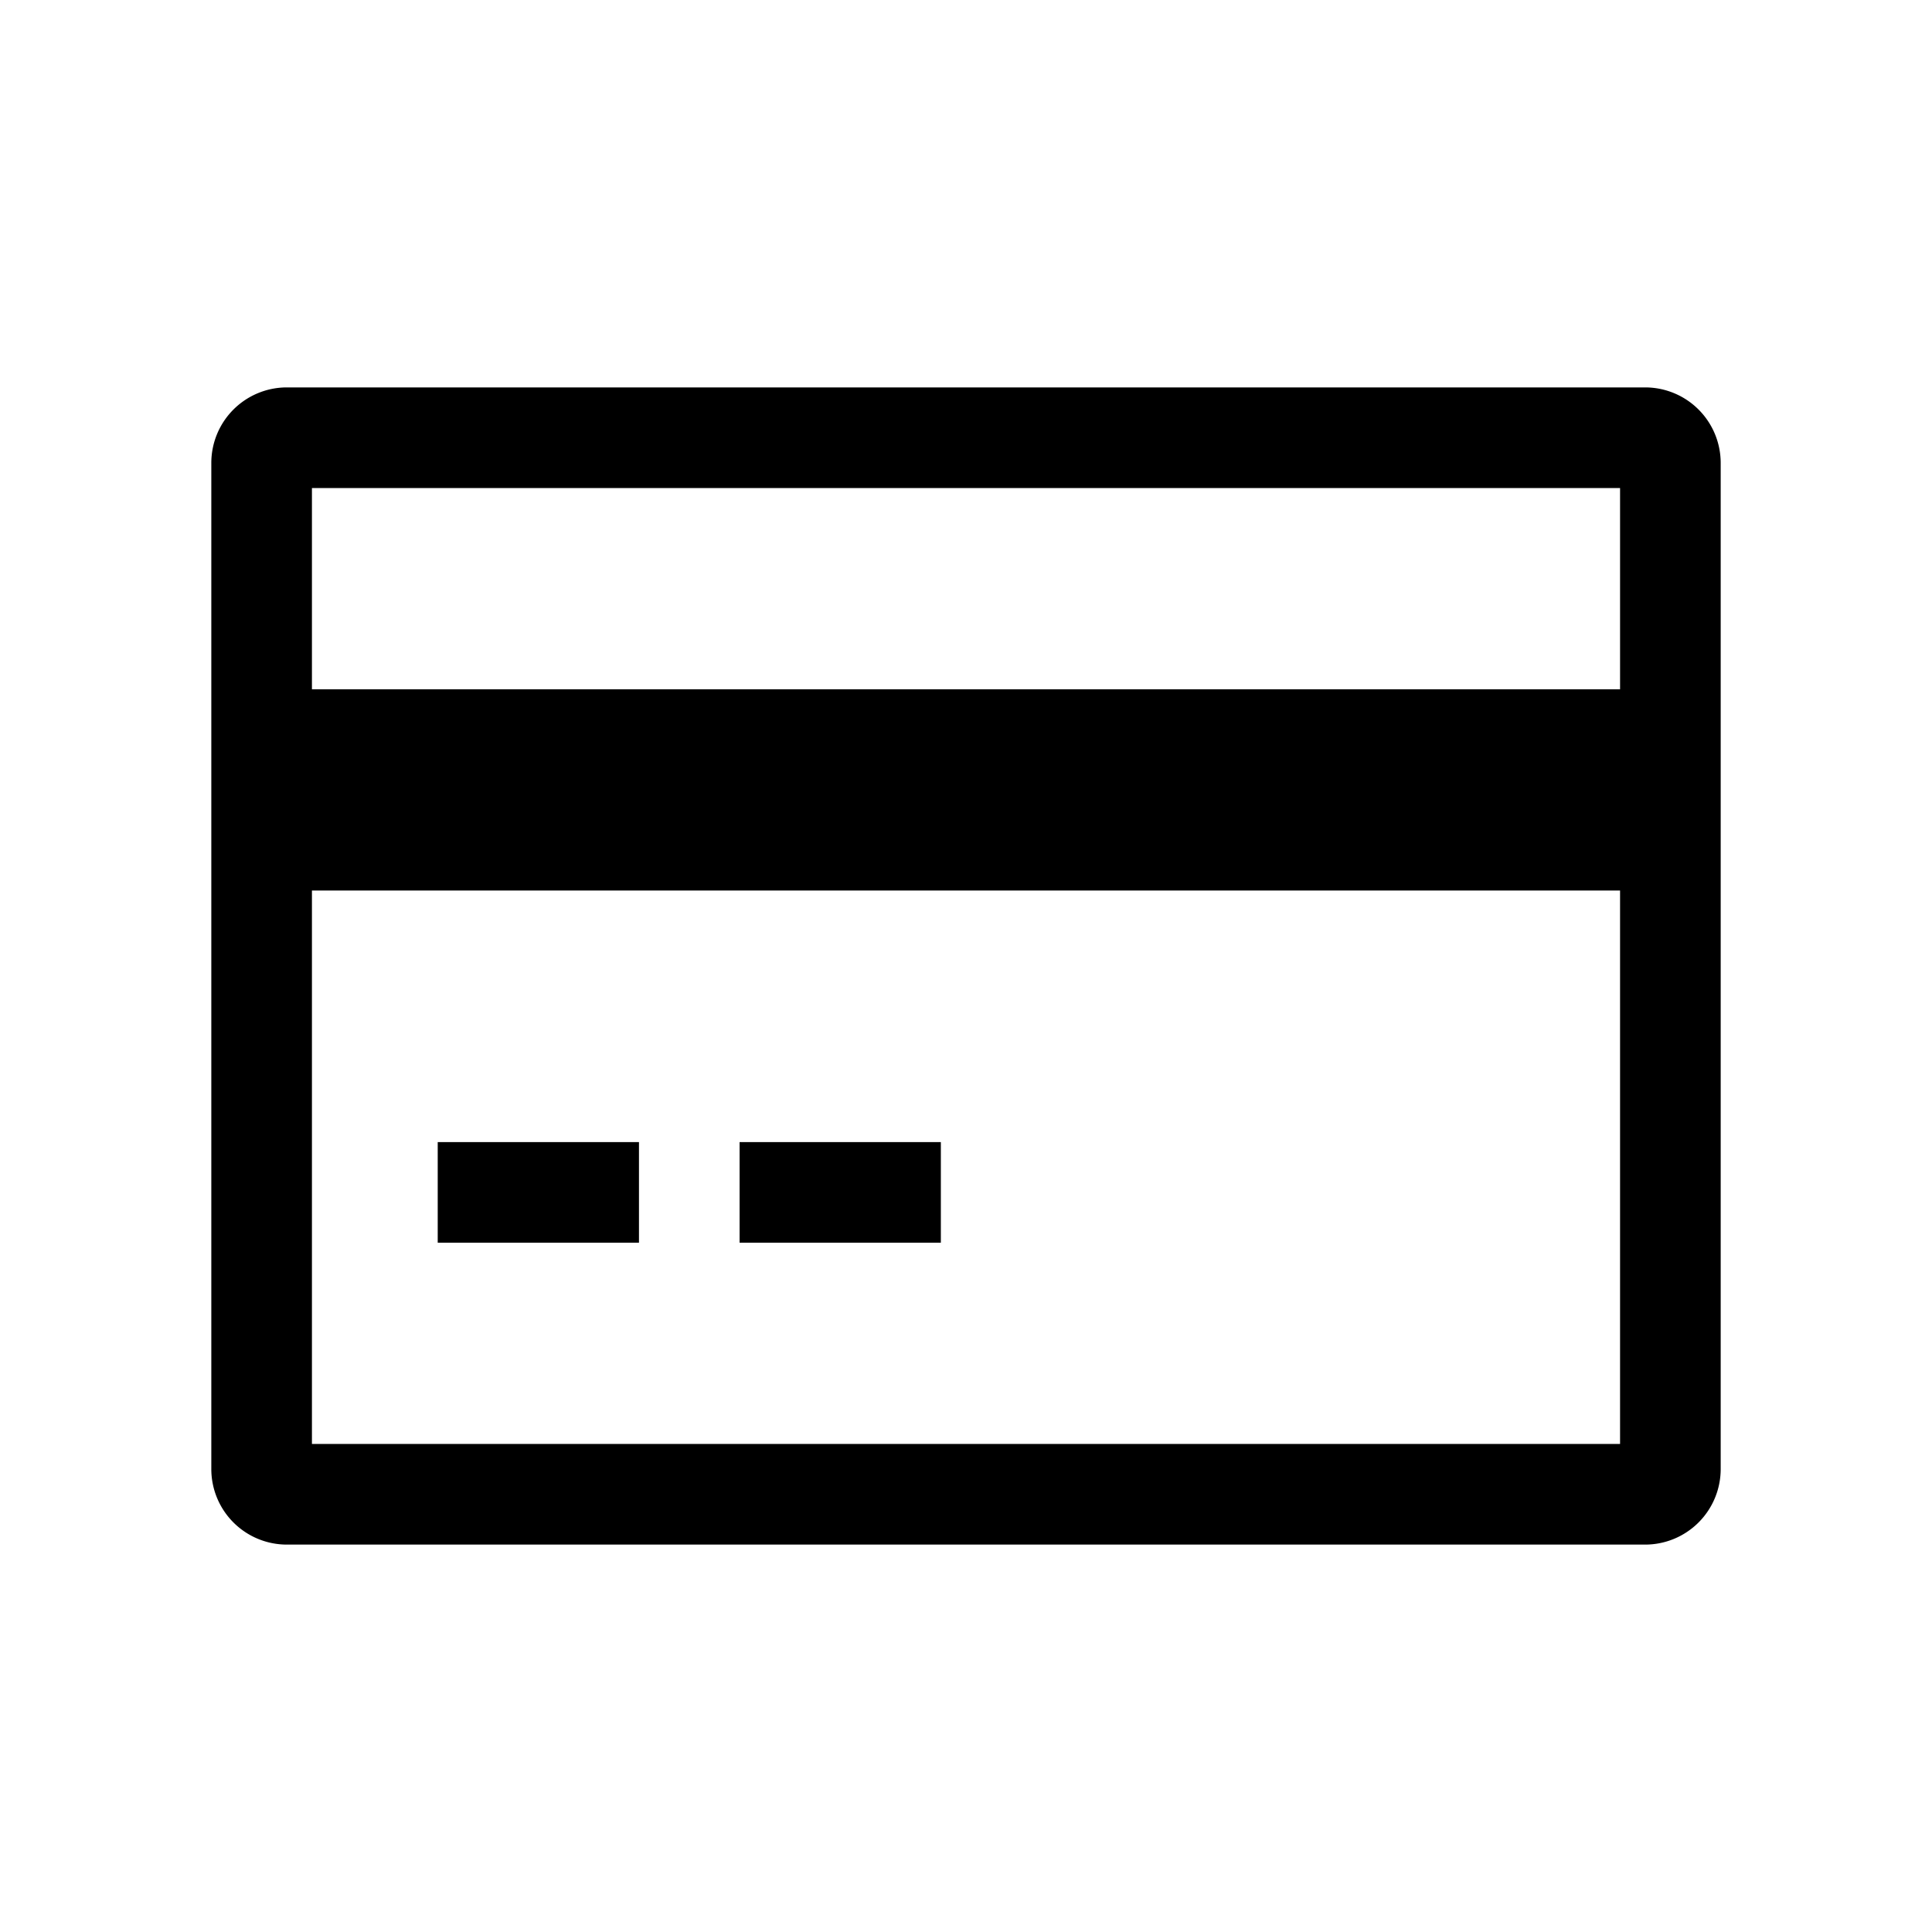 <svg xmlns="http://www.w3.org/2000/svg" width="100%" height="100%" viewBox="-51.2 -51.2 614.4 614.4"><path fill="currentColor" d="M472 72H40a24.028 24.028 0 00-24 24v320a24.028 24.028 0 0024 24h432a24.028 24.028 0 0024-24V96a24.028 24.028 0 00-24-24zm-8 32v64H48v-64zM48 408V232h416v176z" class="ci-primary"/><path fill="currentColor" d="M88 312h64v32H88zM184 312h64v32h-64z" class="ci-primary"/></svg>